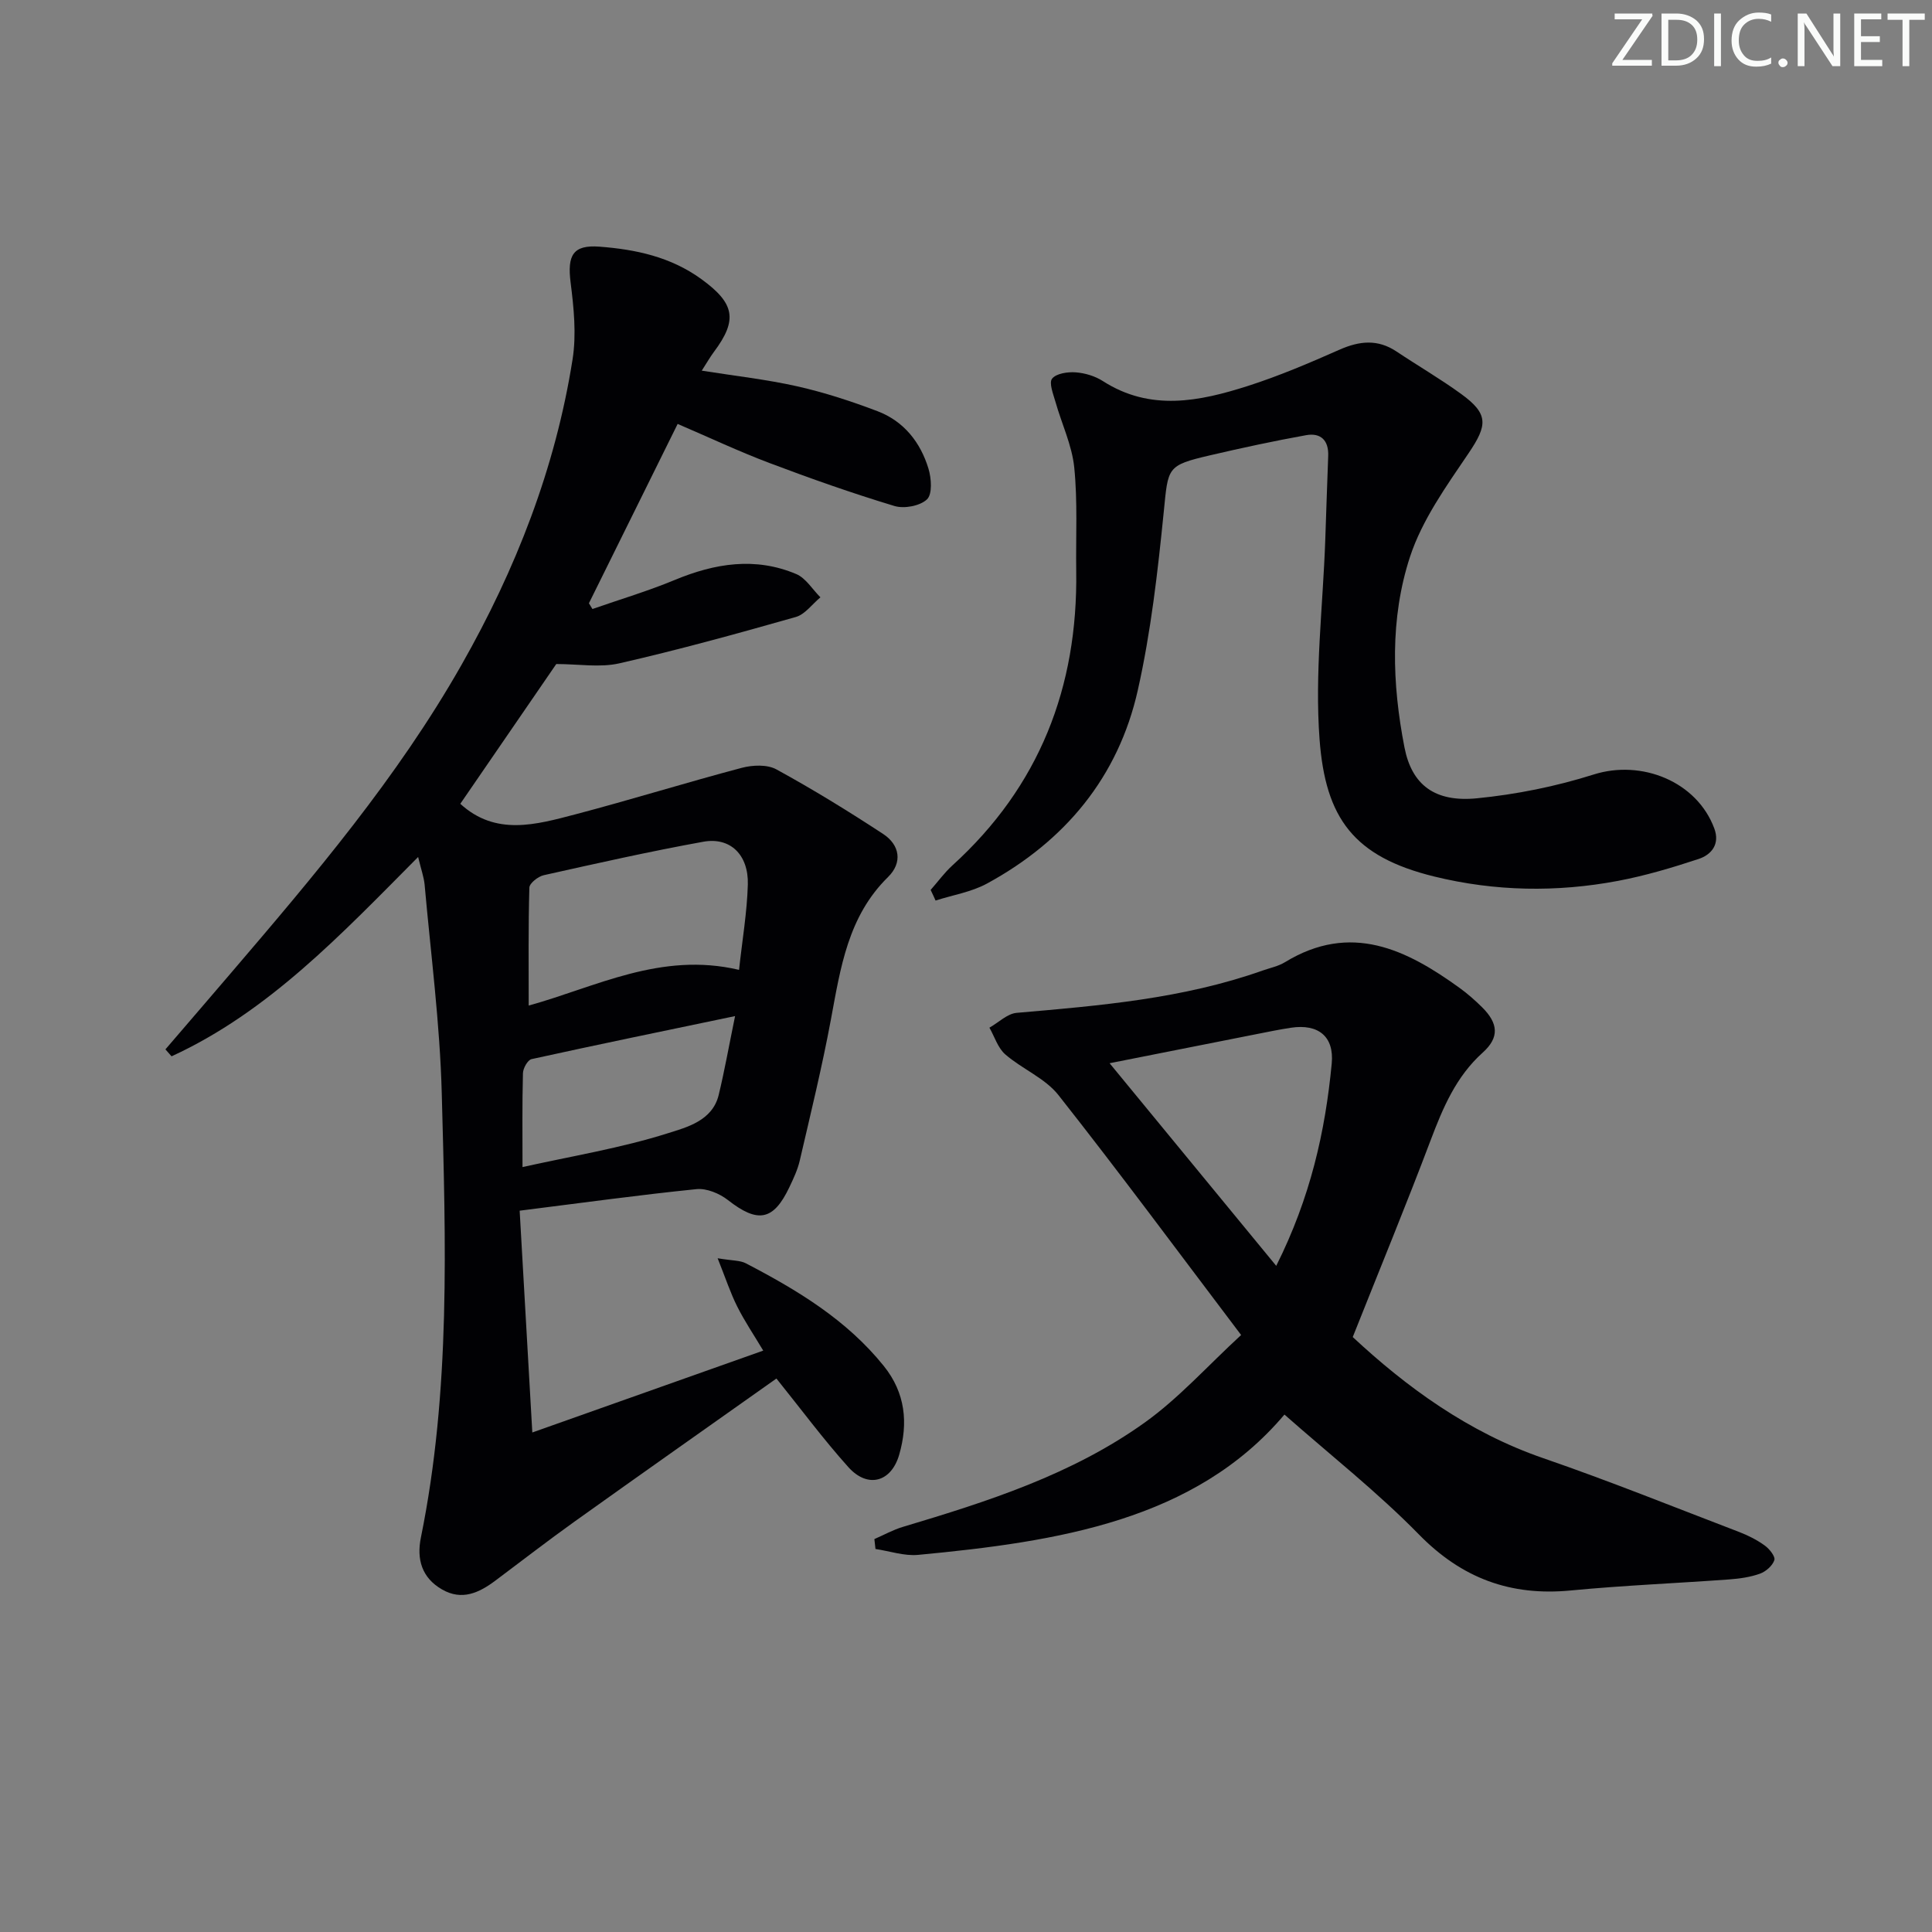 <svg enable-background="new 0 0 400 400" viewBox="0 0 400 400" xmlns="http://www.w3.org/2000/svg"><rect x="0" y="0" width="400" height="400" fill="#808080" stroke="none"/><g fill="#fafbfa"><path d="m342.2 3.2-6.3 9.2h6.1v1.2h-8.2v-.5l6.2-9.1h-5.7v-1.2h7.8v.4z"/><path d="m344 13.7v-10.9h3.1c1.6 0 3 .5 4.1 1.4 1.1 1 1.6 2.2 1.6 3.9s-.5 3-1.6 4-2.5 1.5-4.2 1.5h-3zm1.4-9.6v8.4h1.6c1.4 0 2.5-.4 3.2-1.1.8-.8 1.2-1.8 1.2-3.2s-.4-2.4-1.2-3.1-1.8-1-3.1-1z"/><path d="m356.3 2.8v10.9h-1.4v-10.9z"/><path d="m366.6 13.2c-.8.4-1.8.6-3 .6-1.6 0-2.8-.5-3.7-1.5s-1.4-2.3-1.4-3.9c0-1.7.5-3.2 1.6-4.2s2.4-1.6 4-1.6c1 0 1.9.1 2.6.4v1.5c-.8-.4-1.6-.6-2.6-.6-1.2 0-2.2.4-3 1.2s-1.1 1.9-1.1 3.3c0 1.3.4 2.3 1.1 3.1s1.6 1.1 2.8 1.1c1.1 0 2-.2 2.8-.7v1.3z"/><path d="m368.2 13c0-.3.1-.5.3-.6.2-.2.4-.3.6-.3.3 0 .5.1.7.3s.3.4.3.6-.1.5-.3.6c-.2.2-.4.3-.7.3s-.5-.1-.6-.3c-.2-.2-.3-.4-.3-.6z"/><path d="m381.1 13.7h-1.7l-5.5-8.4c-.2-.2-.3-.5-.4-.7 0 .2.1.8.1 1.5v7.6h-1.4v-10.9h1.8l5.3 8.3c.3.4.4.6.4.8 0-.3-.1-.8-.1-1.6v-7.5h1.4v10.9z"/><path d="m389.7 13.7h-5.8v-10.9h5.6v1.2h-4.2v3.5h3.9v1.2h-3.9v3.7h4.4z"/><path d="m398.4 4.1h-3.1v9.6h-1.4v-9.6h-3.1v-1.3h7.7v1.3z"/></g><path d="m86.57 177.43c-16.03 16.13-30.98 32.04-51.05 41.27-.42-.48-.85-.96-1.27-1.44 4.5-5.25 9.02-10.48 13.51-15.74 17.31-20.24 34.53-40.53 47.77-63.83 11.27-19.82 19.47-40.77 23.02-63.33.81-5.15.25-10.63-.41-15.86-.72-5.67.49-7.85 5.99-7.43 7.5.57 14.73 2.11 21.07 6.71 6.89 5.01 7.61 8.4 2.6 15.09-.78 1.05-1.43 2.19-2.51 3.87 6.93 1.1 13.44 1.82 19.79 3.25 5.63 1.27 11.19 3.09 16.59 5.14 5.45 2.07 8.9 6.43 10.56 11.9.61 2 .83 5.28-.31 6.36-1.45 1.37-4.72 1.98-6.74 1.37-8.73-2.64-17.36-5.68-25.9-8.91-6.33-2.39-12.47-5.29-18.98-8.08-6.22 12.58-12.29 24.86-18.37 37.13.24.4.49.79.73 1.19 5.69-1.99 11.49-3.71 17.05-6.02 8.31-3.45 16.66-4.8 25.14-1.22 1.99.84 3.36 3.18 5.01 4.82-1.69 1.39-3.17 3.52-5.09 4.07-12.1 3.44-24.25 6.79-36.51 9.59-4.05.93-8.49.15-13.09.15-6.33 9.23-13.17 19.18-19.87 28.94 7.34 6.72 15.7 4.31 23.83 2.18 11.53-3.03 22.93-6.58 34.45-9.63 2.24-.59 5.26-.72 7.16.32 7.55 4.13 14.9 8.65 22.1 13.37 3.46 2.27 4.07 5.93 1.01 8.93-8.31 8.16-9.83 18.82-11.82 29.49-1.82 9.79-4.19 19.47-6.44 29.17-.44 1.92-1.31 3.76-2.16 5.55-3.31 6.97-6.55 7.49-12.72 2.66-1.74-1.36-4.42-2.48-6.52-2.26-11.86 1.2-23.68 2.84-36.6 4.46.86 15.05 1.71 29.99 2.62 45.92 16.67-5.91 31.94-11.32 47.81-16.95-1.94-3.25-3.86-6.08-5.38-9.12-1.41-2.8-2.39-5.81-4.06-10 3.1.52 4.65.42 5.83 1.04 10.67 5.55 20.9 11.71 28.59 21.29 4.46 5.56 5.06 11.79 3.17 18.34-1.65 5.7-6.52 7.03-10.52 2.58-5.19-5.78-9.83-12.05-14.9-18.35-13.93 9.86-27.92 19.7-41.83 29.64-5.54 3.96-10.92 8.13-16.37 12.21-3.37 2.52-6.92 4.19-11.03 1.82-4.2-2.41-5.29-6.27-4.38-10.74 6.19-30.45 5.14-61.26 4.32-92.01-.38-14.42-2.27-28.81-3.55-43.2-.16-1.59-.74-3.17-1.34-5.7zm66.44 23.37c.67-6.19 1.66-11.92 1.82-17.67.17-6.16-3.64-9.86-9.2-8.86-11.07 2-22.07 4.48-33.05 6.93-1.17.26-2.95 1.66-2.98 2.57-.23 8.03-.14 16.07-.14 24.42 13.84-3.81 27.32-11.21 43.55-7.39zm-44.83 40.83c10.23-2.28 20.38-3.93 30.08-7 3.88-1.23 9.24-2.56 10.54-7.94 1.19-4.91 2.07-9.9 3.39-16.32-14.84 3.1-28.51 5.91-42.14 8.91-.8.18-1.76 1.9-1.78 2.93-.17 6.45-.09 12.91-.09 19.42z" fill="#010104"/><path d="m280.07 276.82c11.04 10.28 23.86 19.72 39.5 25.1 13.64 4.7 27.04 10.11 40.53 15.27 1.85.71 3.68 1.64 5.28 2.8.96.69 2.22 2.27 1.98 3.01-.37 1.16-1.75 2.37-2.97 2.81-2 .72-4.2 1.03-6.35 1.19-10.94.8-21.91 1.24-32.83 2.29-12.47 1.2-22.56-2.52-31.45-11.61-8.59-8.77-18.33-16.43-27.83-24.81-18.49 21.9-46.87 26.32-75.84 29.05-2.88.27-5.89-.78-8.83-1.22-.08-.68-.15-1.36-.23-2.05 1.96-.85 3.85-1.91 5.88-2.52 17.54-5.24 35.03-10.83 50.07-21.59 7.07-5.05 12.99-11.71 19.98-18.14-13.02-17.2-25.16-33.63-37.81-49.66-2.77-3.52-7.53-5.41-11.02-8.44-1.53-1.33-2.21-3.65-3.28-5.53 1.88-1.06 3.69-2.9 5.64-3.07 17.22-1.49 34.42-2.92 50.89-8.75 1.56-.55 3.27-.89 4.66-1.74 13.62-8.31 25.12-2.67 36.25 5.4 1.61 1.17 3.12 2.51 4.54 3.91 3.4 3.36 3.63 6.28.16 9.4-5.55 4.99-8.25 11.44-10.81 18.2-5.03 13.32-10.46 26.49-16.11 40.7zm-50.34-56.69c11.71 14.24 22.85 27.78 34.5 41.95 7.09-14.15 10.15-27.82 11.49-41.89.53-5.63-2.81-8.25-8.42-7.41-2.46.37-4.89.88-7.33 1.36-9.7 1.91-19.4 3.84-30.24 5.99z" fill="#010104"/><path d="m192.68 184.25c1.5-1.7 2.85-3.57 4.51-5.08 18.01-16.35 25.98-36.89 25.63-60.94-.1-7.16.31-14.37-.41-21.46-.47-4.61-2.61-9.04-3.89-13.58-.46-1.61-1.39-3.94-.69-4.8.87-1.08 3.22-1.42 4.88-1.3 1.92.14 4.01.77 5.63 1.81 9.85 6.32 20 4.21 30.04 1 6.46-2.07 12.75-4.76 18.97-7.51 4.13-1.82 7.9-2.21 11.79.39 4.42 2.95 9.03 5.63 13.33 8.75 5.78 4.18 5.52 6.48 1.59 12.3-4.61 6.81-9.63 13.8-12.14 21.47-4.17 12.77-3.71 26.26-1.14 39.44 1.52 7.8 6.31 11.39 14.99 10.54 8.16-.8 16.38-2.46 24.19-4.93 9.92-3.14 21.36 1.45 24.97 11.18 1.2 3.23-.57 5.42-3.25 6.31-5.48 1.81-11.05 3.47-16.71 4.54-12.7 2.39-25.44 2.18-38.04-.91-16.66-4.09-22.51-12.06-23.73-28.41-1.02-13.63.69-27.46 1.18-41.2.21-5.82.38-11.64.61-17.46.13-3.24-1.56-4.85-4.58-4.3-6.66 1.2-13.29 2.63-19.89 4.17-9.01 2.1-8.65 2.47-9.58 11.73-1.24 12.36-2.65 24.8-5.37 36.9-4.04 17.99-15.07 31.24-31.22 40.03-3.23 1.76-7.08 2.37-10.65 3.52-.33-.75-.67-1.47-1.02-2.2z" fill="#010104"/></svg>